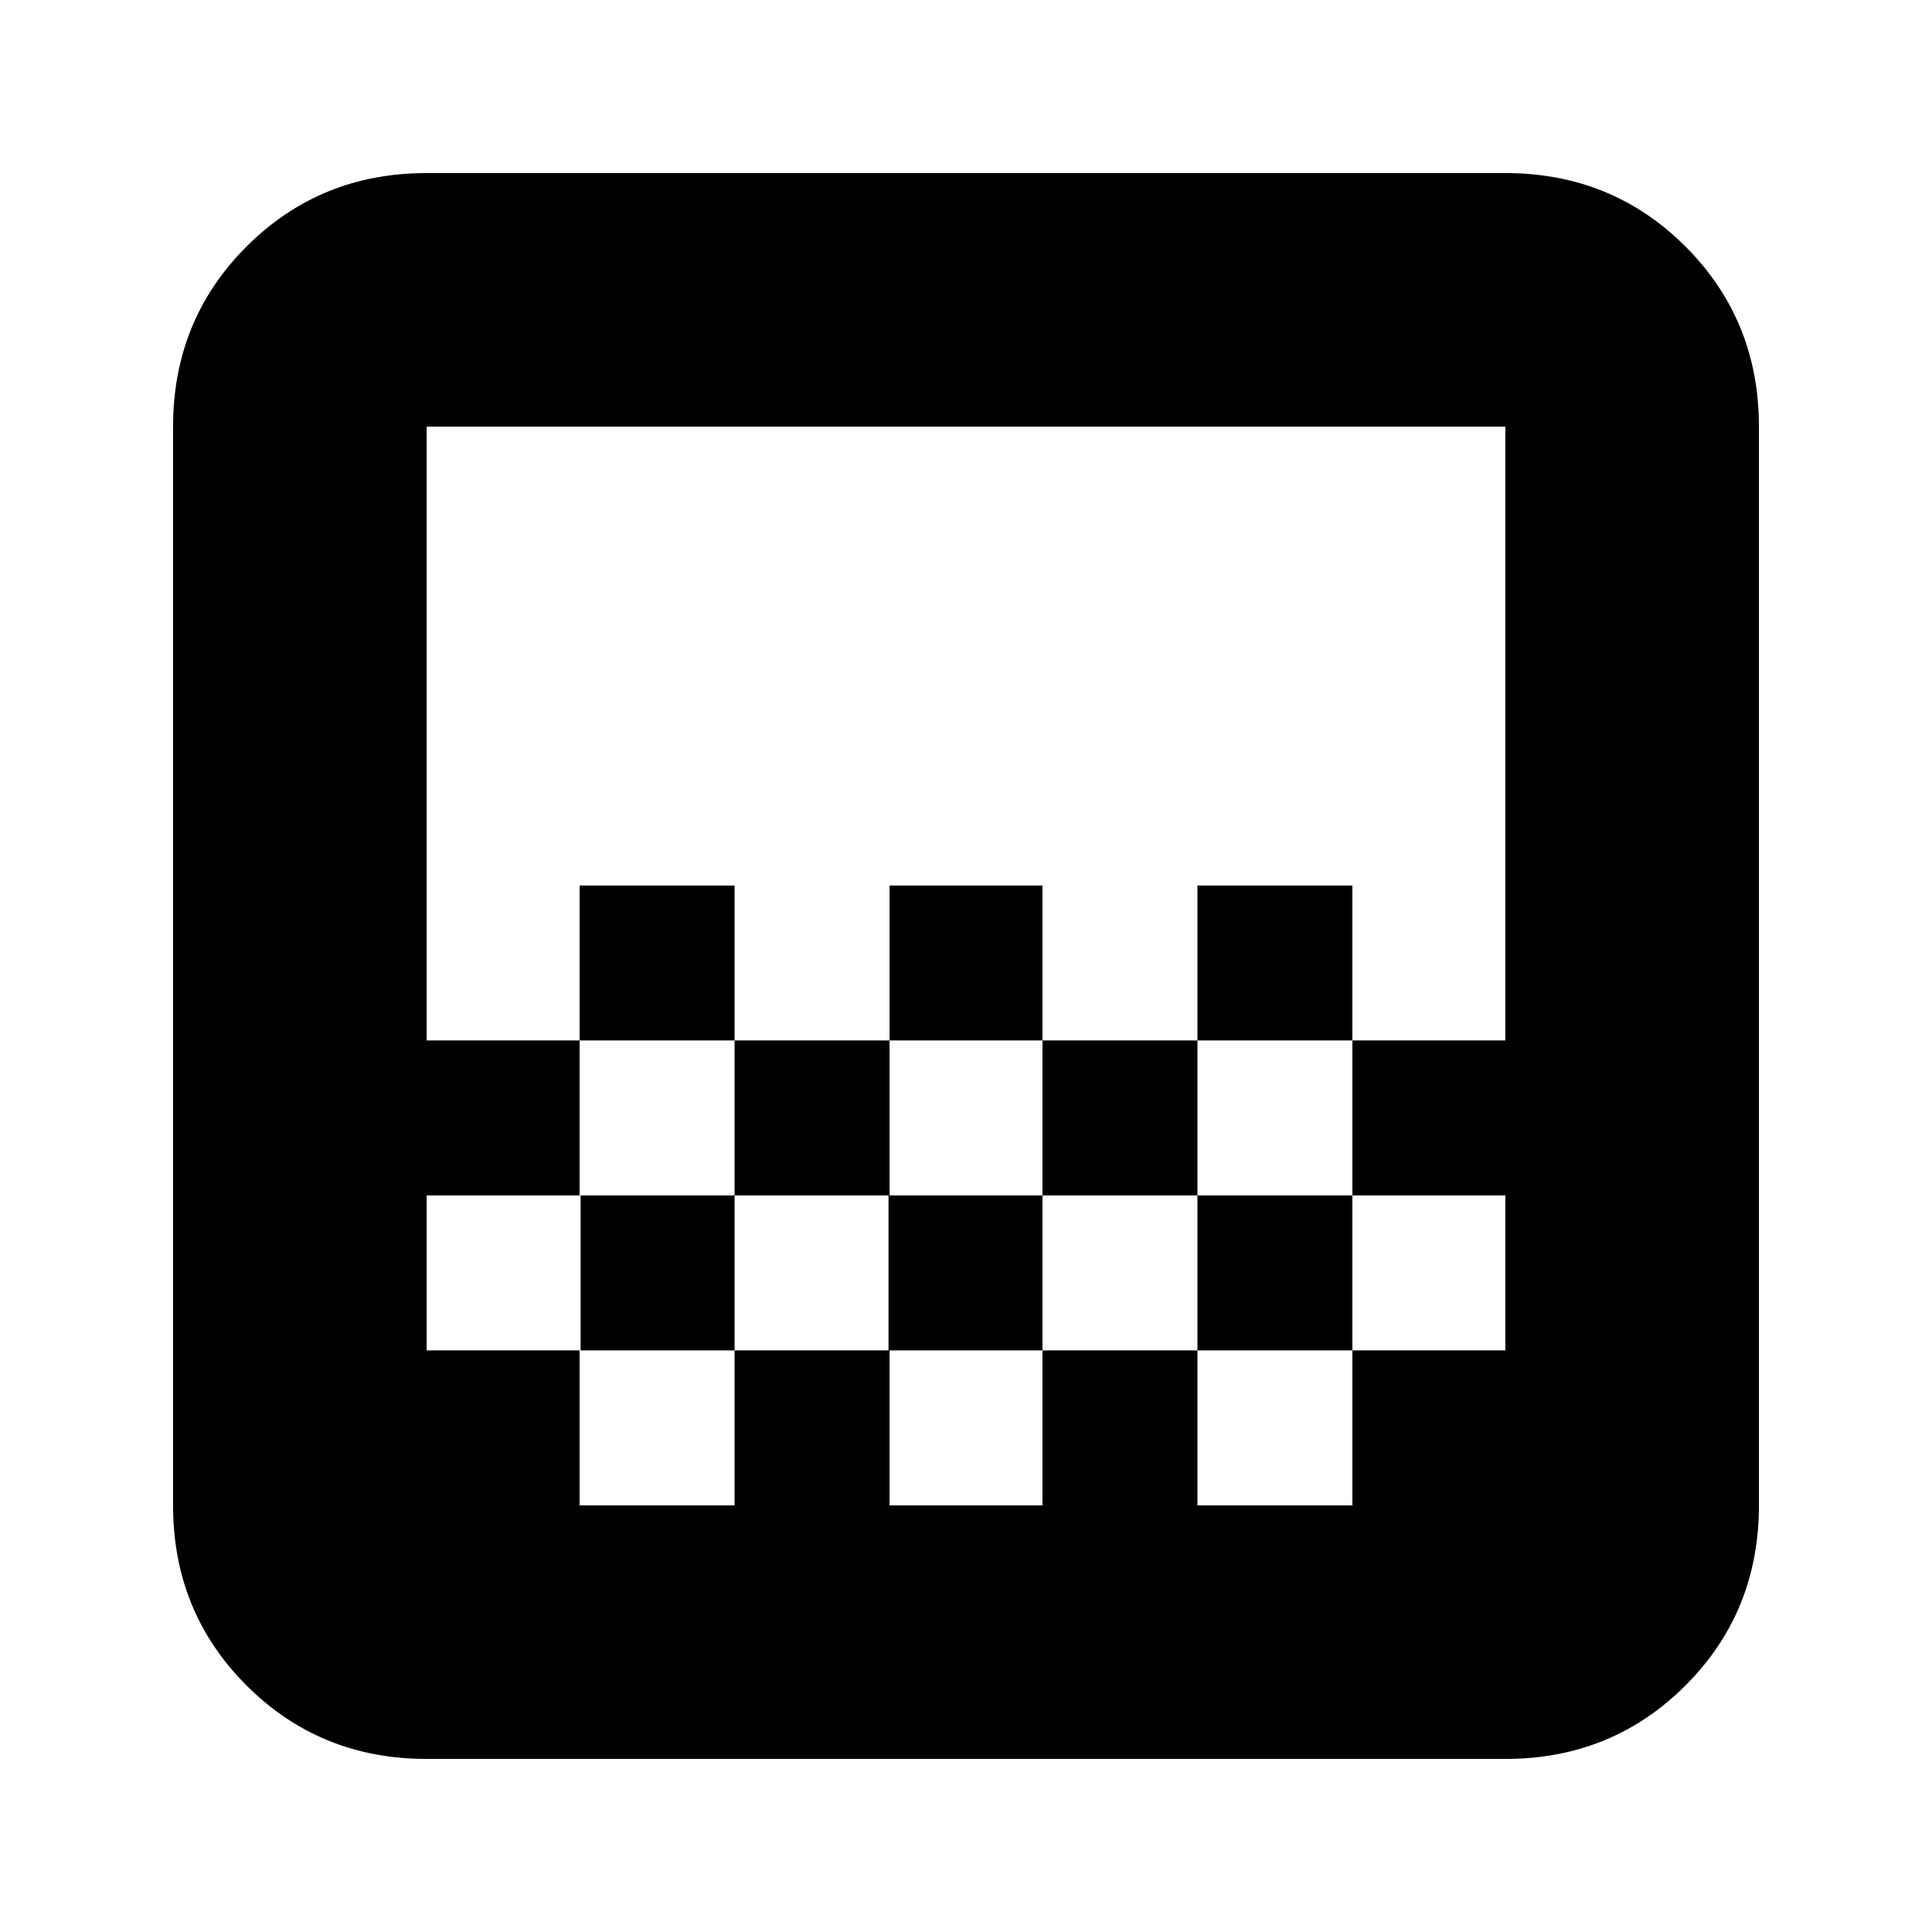 <svg xmlns="http://www.w3.org/2000/svg" height="24" viewBox="0 -960 960 960" width="24"><path d="M442-443v-77h76v77h-76Zm-77 77v-77h77v77h-77Zm153 0v-77h77v77h-77Zm77-77v-77h77v77h-77Zm-307 0v-77h77v77h-77ZM212-86q-53 0-89.5-36.5T86-212v-536q0-53 36.5-89.5T212-874h536q53 0 89.5 36.5T874-748v536q0 53-36.5 89.5T748-86H212Zm76-126h77v-77h-77v77Zm154 0h76v-77h-76v77Zm306 0v-77 77Zm-536-77h76.5v-77H365v77h76.5v-77H518v77h77v-77h77v77h76v-77h-76v-77h76v-305H212v305h76v77h-76v77Zm0 78v-537 537Zm536-232v77-77ZM595-289v77h77v-77h-77Z"/></svg>